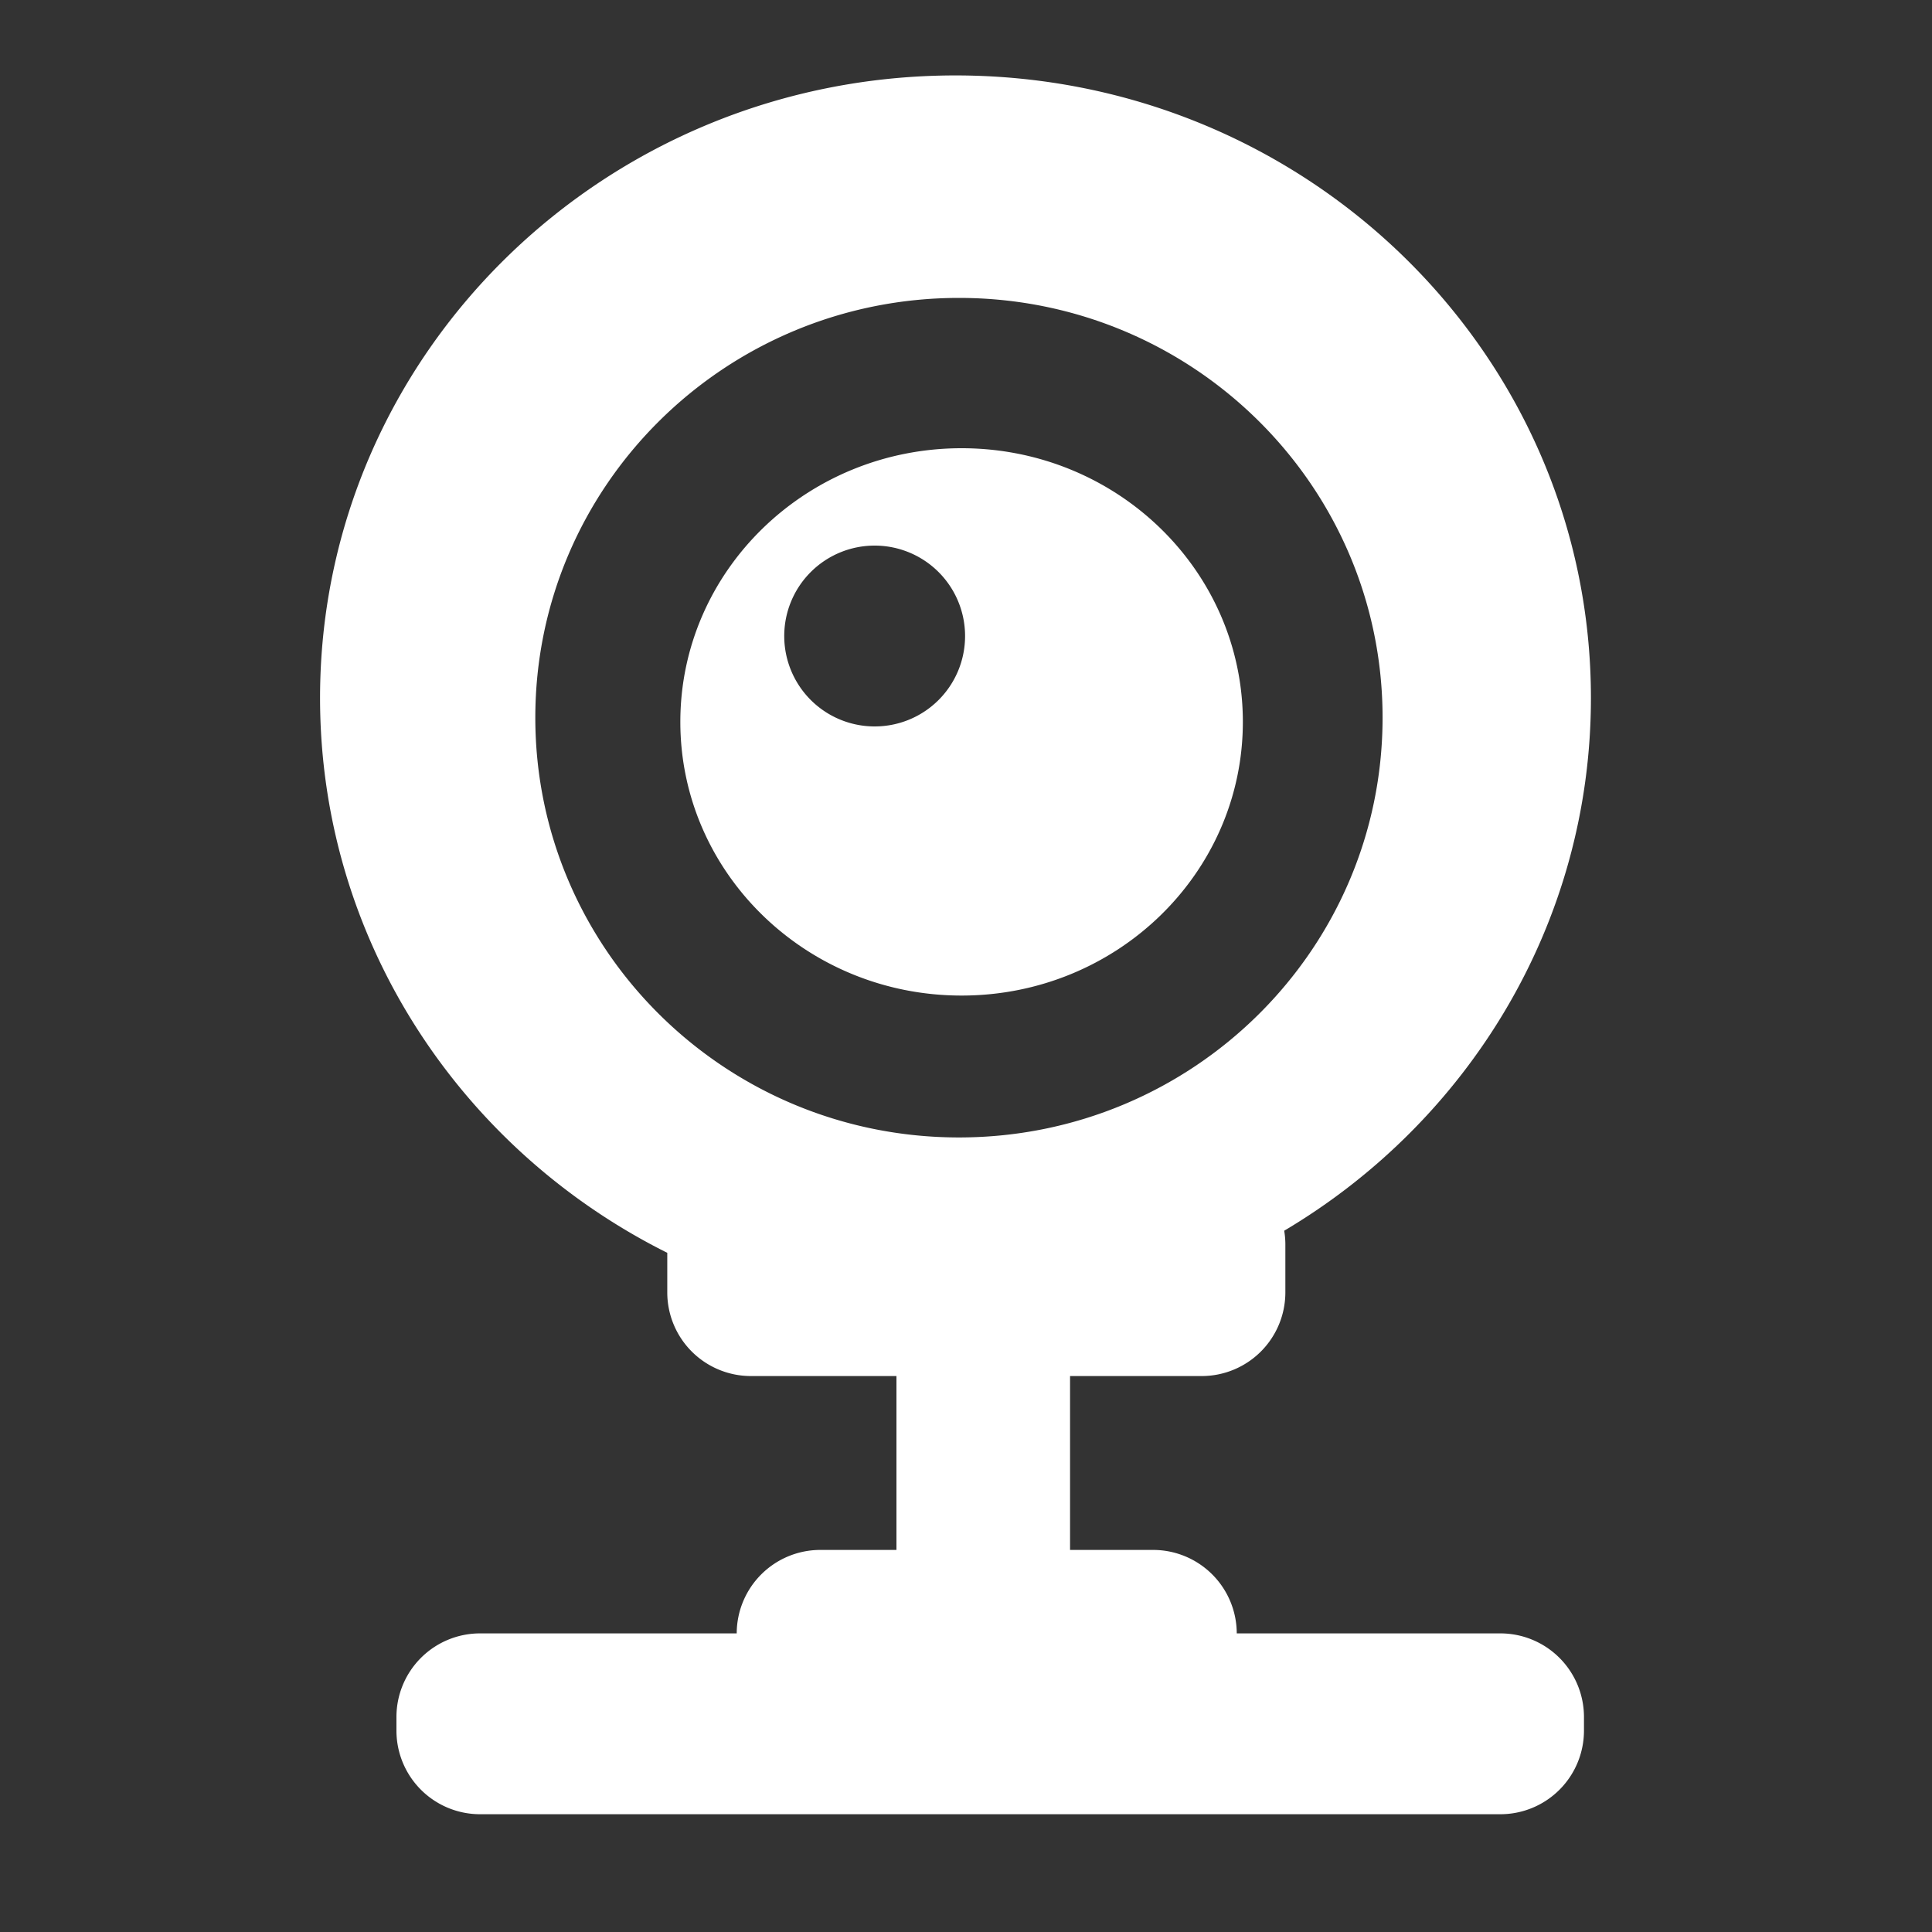 <svg xmlns="http://www.w3.org/2000/svg" viewBox="0 0 500 500"><rect x="0" y="0" width="500" height="500" fill="#333333" stroke="none"/><defs><style>.cls-1{fill:#fff;}</style></defs><title>logo2</title><g id="Layer_2" data-name="Layer 2"><path class="cls-1" d="M388.36,422.72H320.07a21.65,21.65,0,0,0-21.57-21.6H276.93v-45h34.15a21.65,21.65,0,0,0,21.57-21.6v-12.6a21.4,21.4,0,0,0-.3-3.41c47.58-28.23,79.38-79.42,79.38-137.89,0-89-73.63-161.1-164.45-161.1S82.83,91.65,82.83,180.62c0,62.67,36.53,117,89.86,143.61v10.29a21.65,21.65,0,0,0,21.57,21.6H232v45H212.23a21.65,21.65,0,0,0-21.57,21.6H124.17a21.64,21.64,0,0,0-21.57,21.6v3.6a21.64,21.64,0,0,0,21.57,21.6H388.36a21.64,21.64,0,0,0,21.57-21.6v-3.6A21.64,21.64,0,0,0,388.36,422.72Zm-249.82-237c0-60,49.09-108.62,109.64-108.62s109.63,48.63,109.63,108.62S308.73,294.37,248.18,294.37,138.54,245.73,138.54,185.74Z"/><path class="cls-1" d="M248.86,116c-40.2,0-72.79,31.71-72.79,70.82s32.59,70.83,72.79,70.83,72.79-31.71,72.79-70.83S289.06,116,248.86,116Zm-22.47,72a23.4,23.4,0,1,1,23.37-23.4A23.38,23.38,0,0,1,226.39,188Z"/></g></svg>